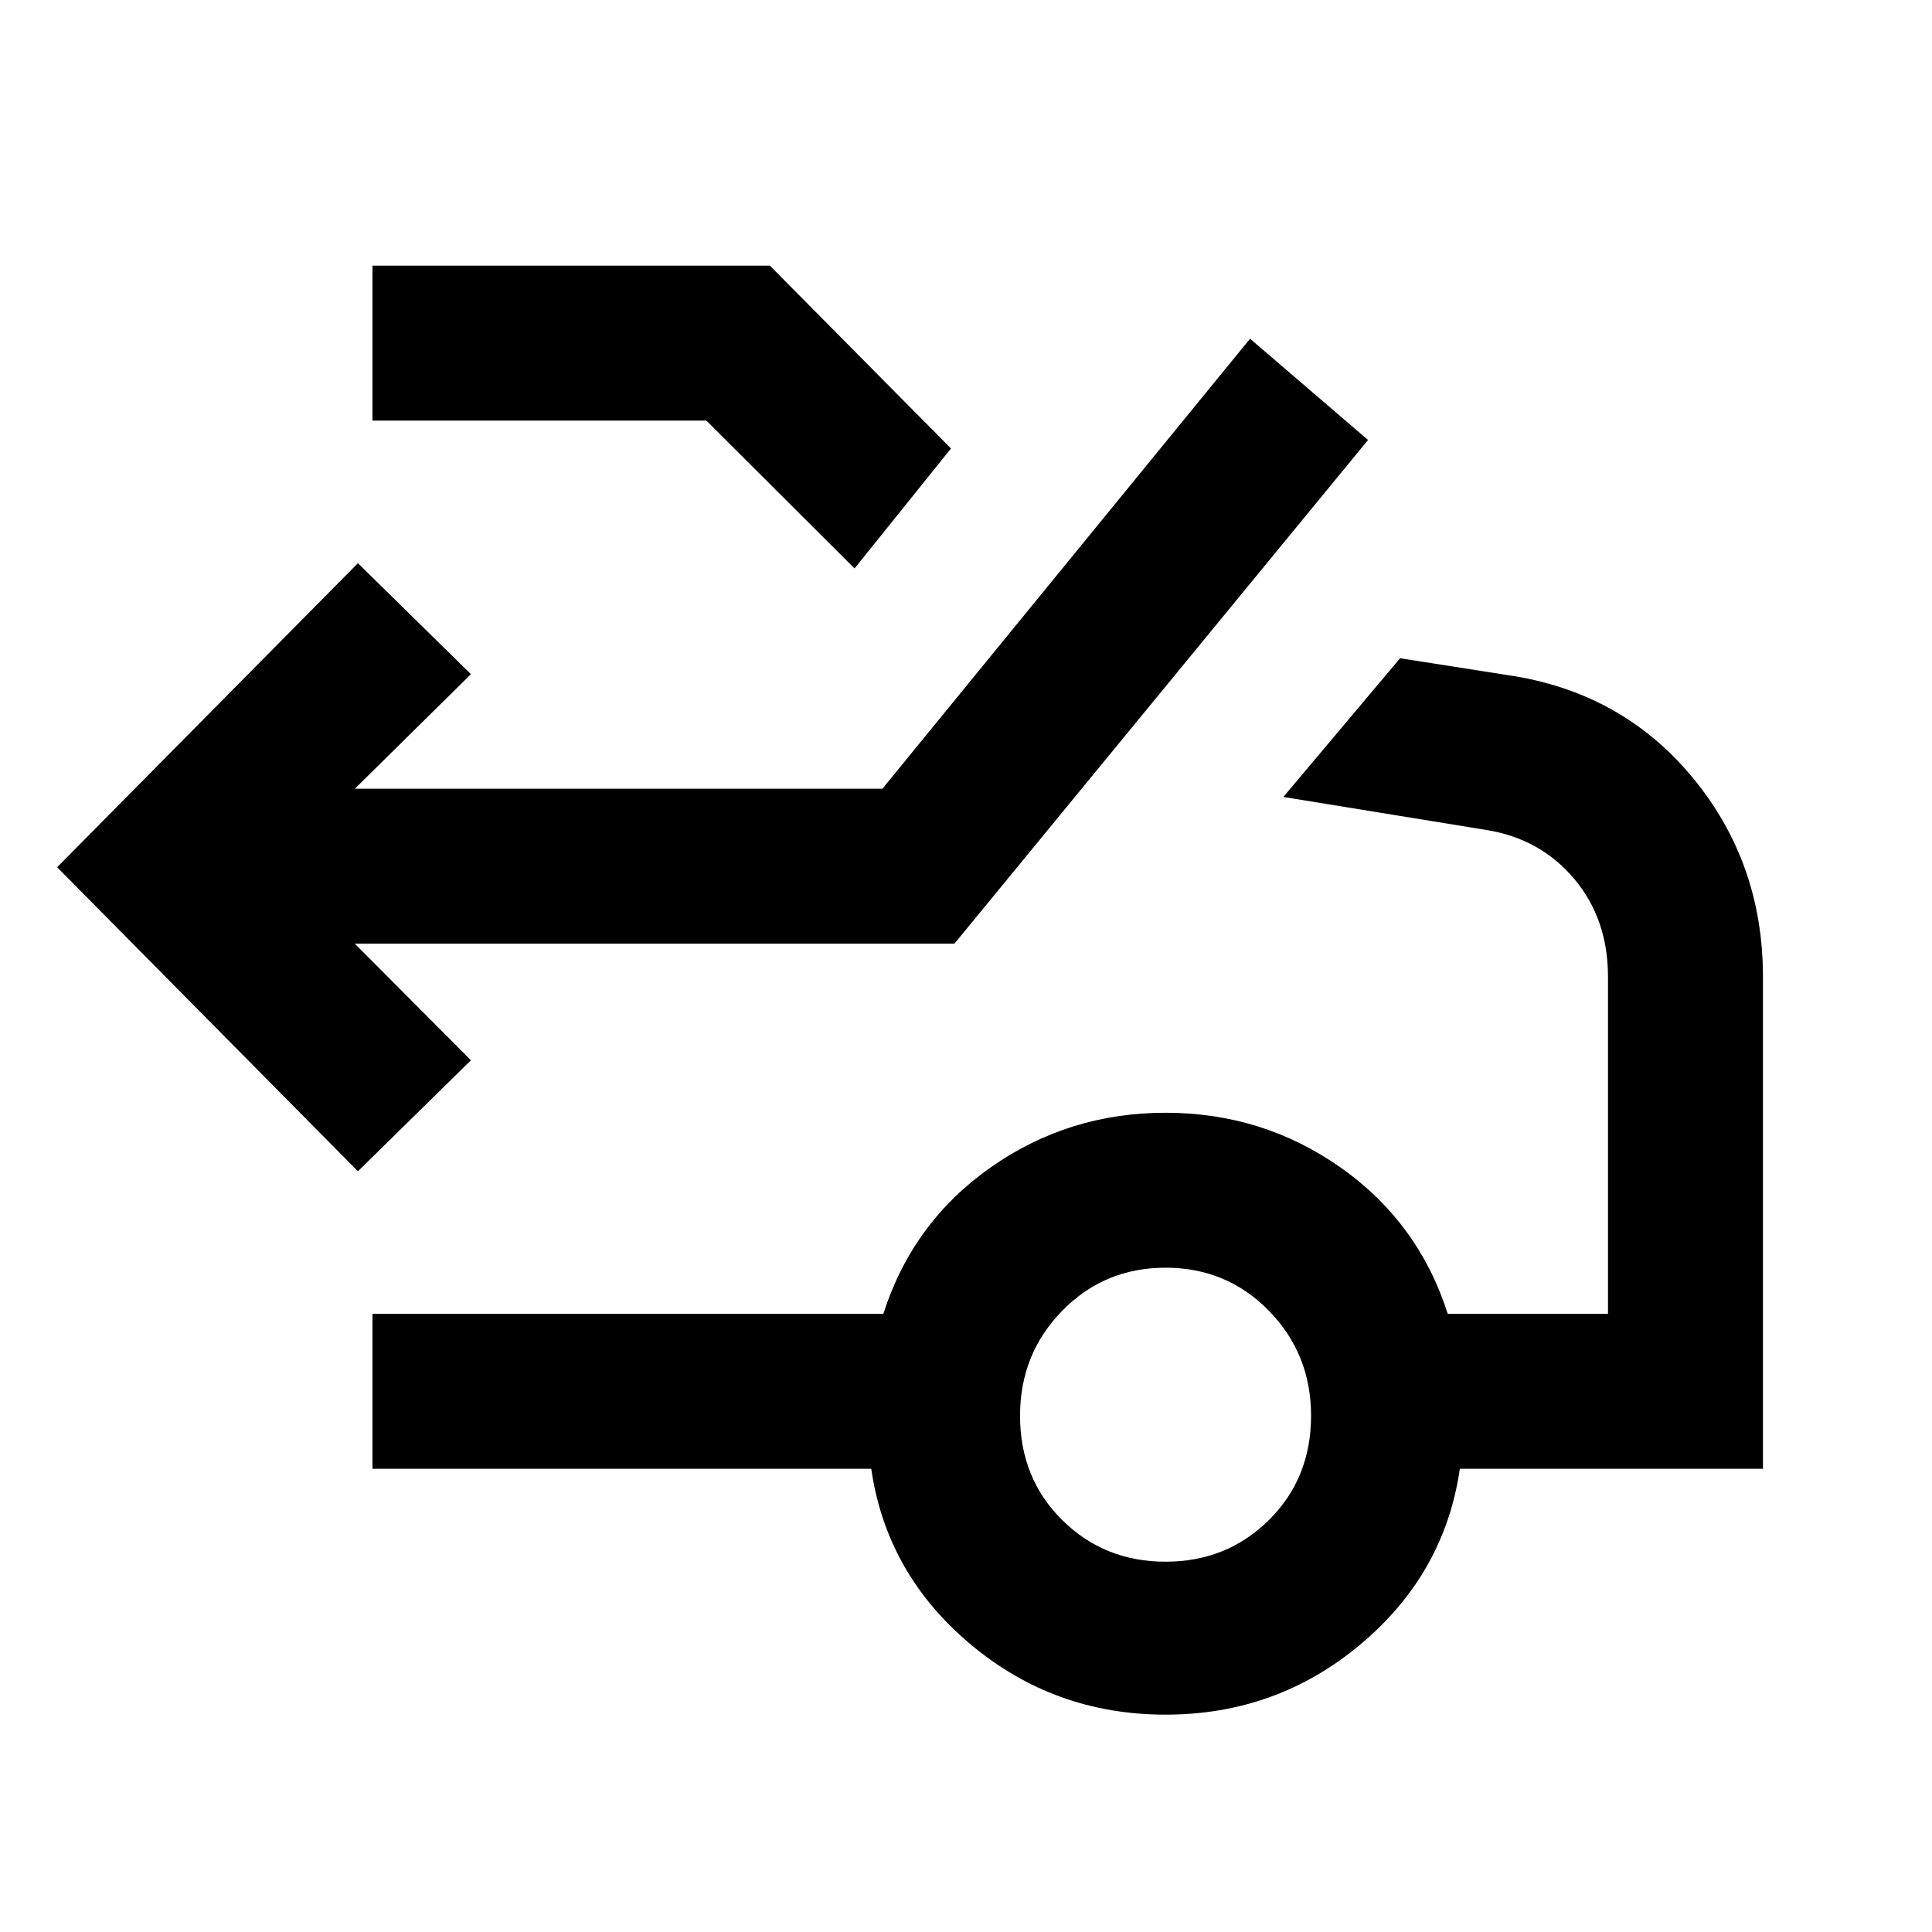 <svg xmlns="http://www.w3.org/2000/svg" height="20" viewBox="0 -960 960 960" width="20"><path d="M177.85-378 28.39-529.08l149.46-151.07L234-625l-57.69 56.92h262.15l182.69-223.61 58.62 50.31-205.54 250.3H176.31L234-433.15 177.85-378Zm246.77-299.54L351-751H185.08v-77h197.46l90 90.85-47.92 59.61ZM579.15-184q30.47 0 51.39-20.73t20.92-51.81q0-30.69-20.92-52.11-20.92-21.43-51.39-21.43-30.46 0-51.38 21.43-20.92 21.42-20.92 52.11 0 31.08 20.92 51.81Q548.69-184 579.15-184Zm0 76q-55.3 0-97-35.04-41.69-35.04-49.23-87.12H185.08v-76.99h253.84q14.54-45.46 53.23-72.7 38.7-27.23 87-27.23 48.31 0 87 27.23 38.7 27.24 53.23 72.7H799v-167.47q0-28.69-16.73-48.61-16.73-19.92-43.42-24.31L637.69-564l58-68.92 53.46 8.38q56.39 8.23 91.62 50.58Q876-531.61 876-474.62v244.46H725.38q-7.53 52.08-49.23 87.12-41.69 35.04-97 35.04Z"/></svg>